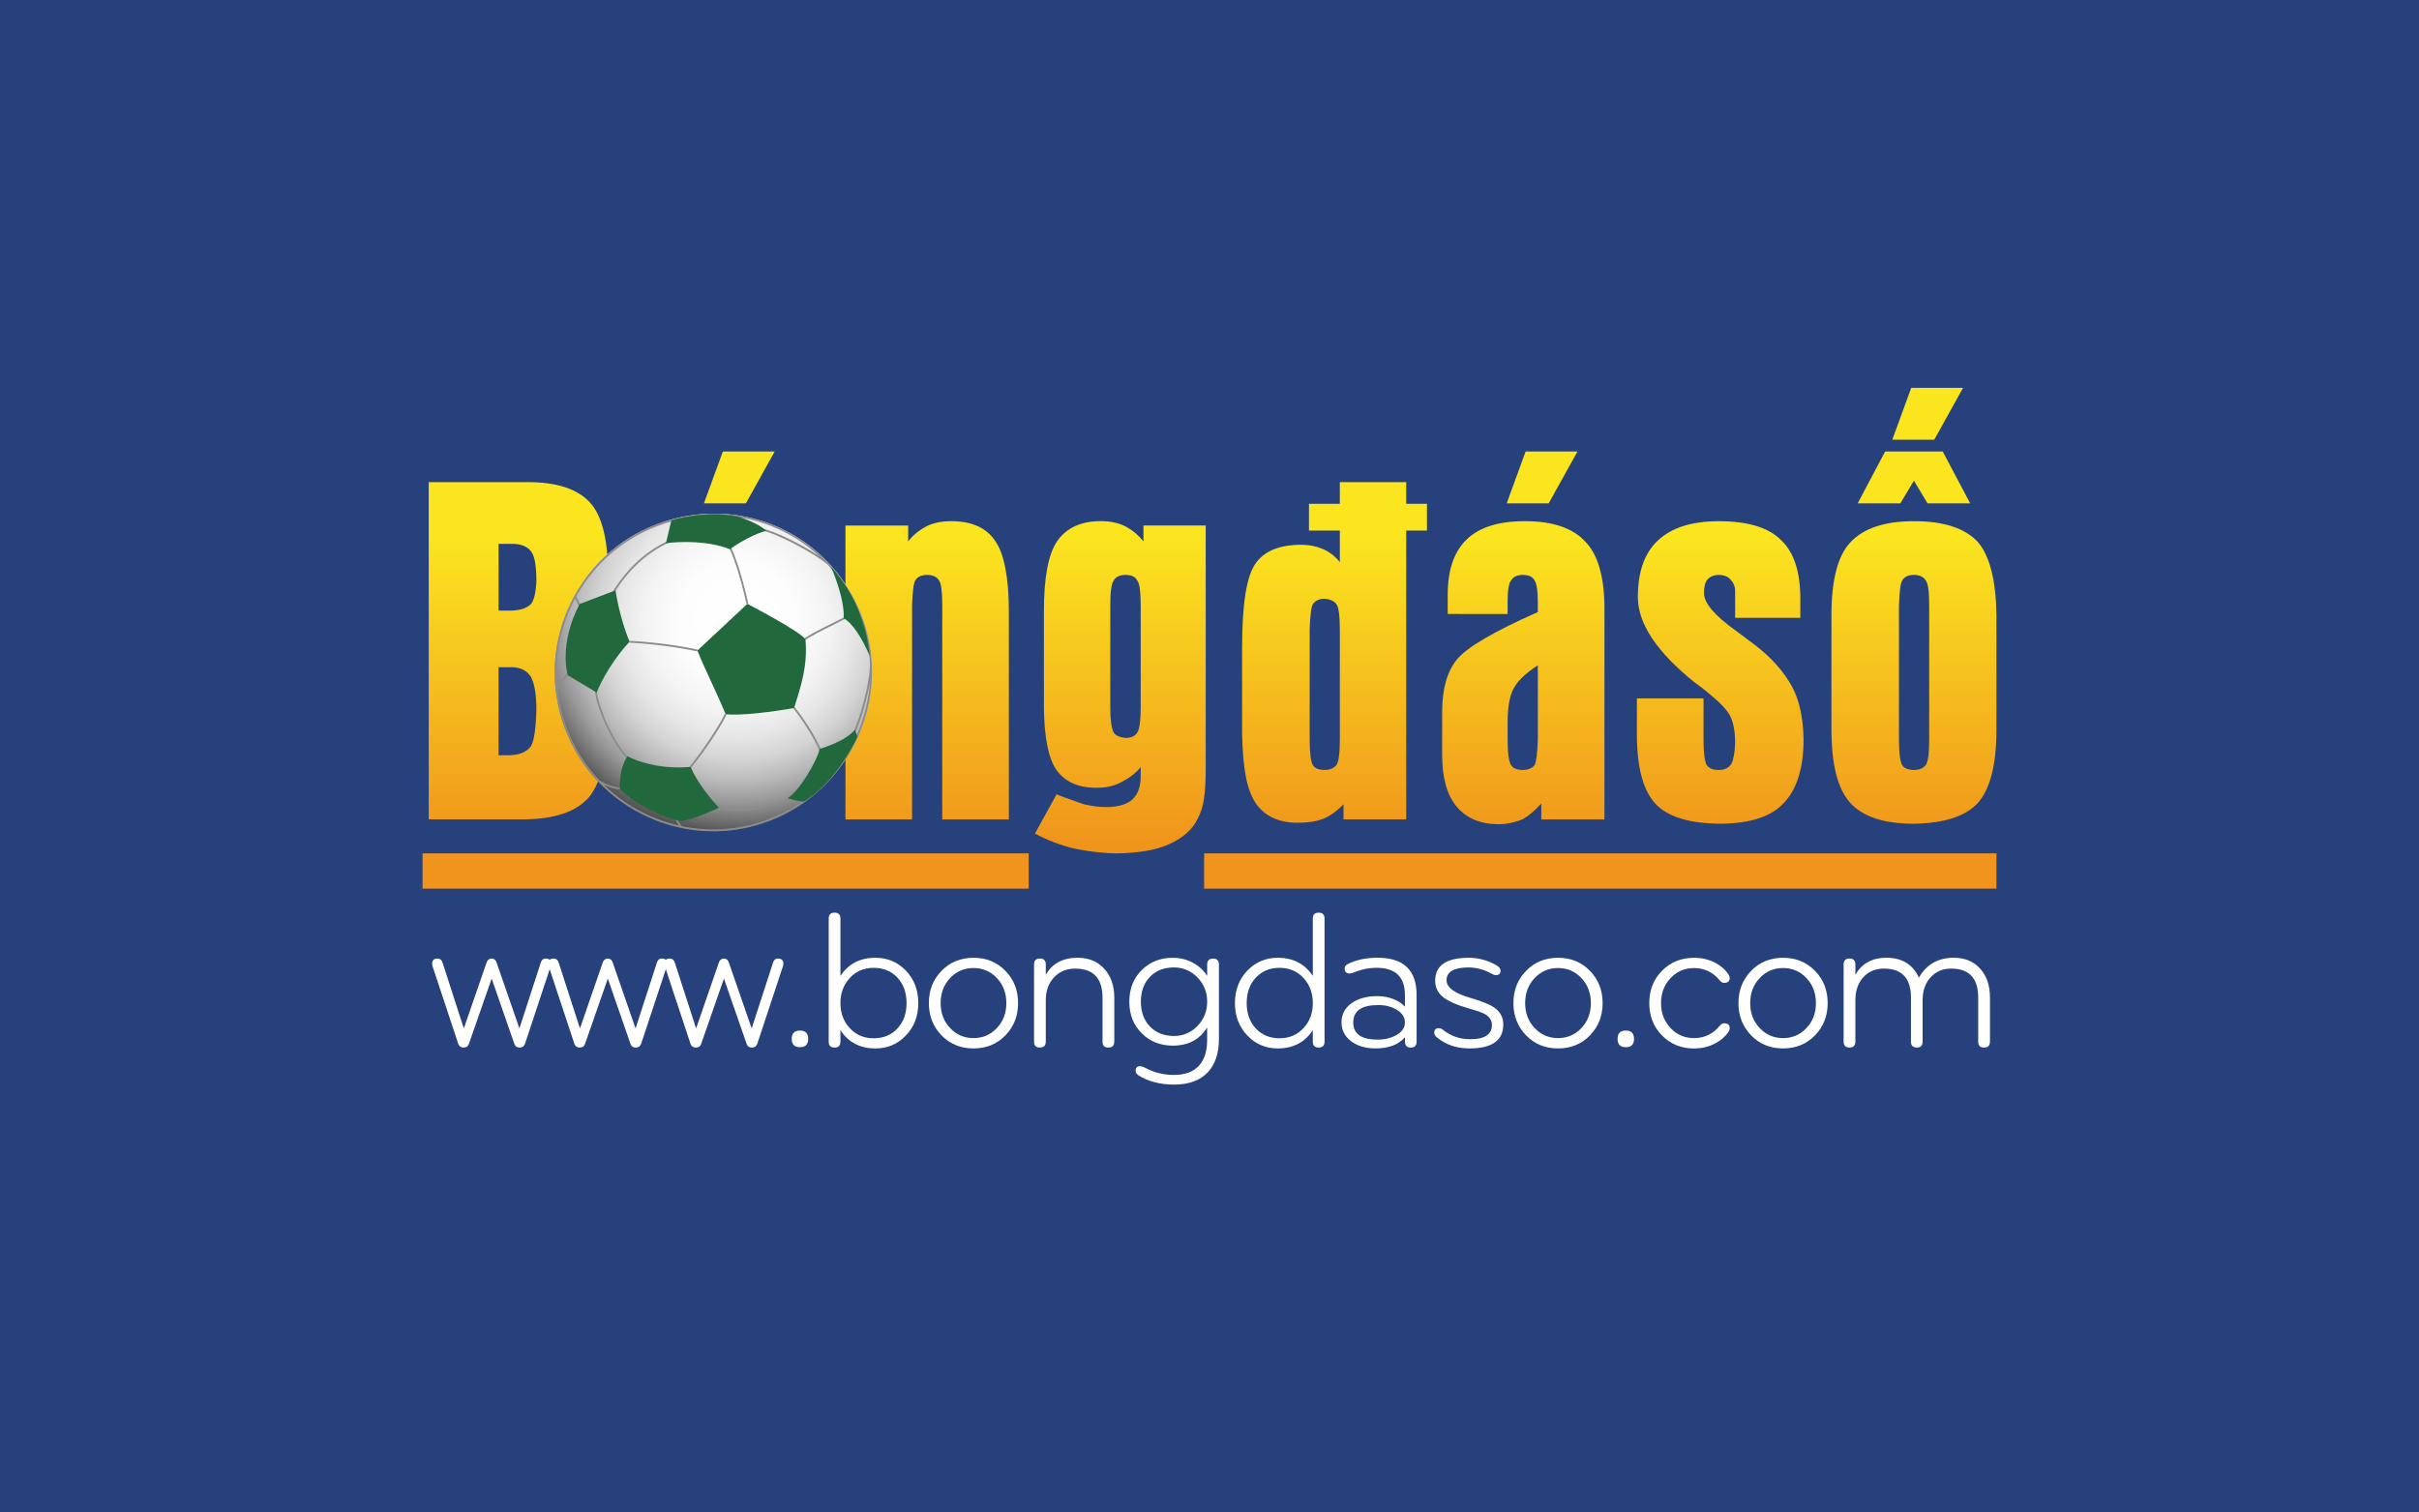 <?xml version="1.0" encoding="utf-8"?>
<!-- Generator: Adobe Illustrator 16.0.0, SVG Export Plug-In . SVG Version: 6.00 Build 0)  -->
<!DOCTYPE svg PUBLIC "-//W3C//DTD SVG 1.1//EN" "http://www.w3.org/Graphics/SVG/1.1/DTD/svg11.dtd">
<svg version="1.1" id="Layer_1" xmlns="http://www.w3.org/2000/svg" xmlns:xlink="http://www.w3.org/1999/xlink" x="0px" y="0px"
	 width="150px" height="93.795px" viewBox="0 0 150 93.795" enable-background="new 0 0 150 93.795" xml:space="preserve">
<rect fill="#27417C" width="150" height="93.795"/>
<g>
	<g>
		<g>
			<linearGradient id="SVGID_1_" gradientUnits="userSpaceOnUse" x1="32.146" y1="33.375" x2="32.146" y2="52.221">
				<stop  offset="0" style="stop-color:#FBE51F"/>
				<stop  offset="1" style="stop-color:#F0951C"/>
			</linearGradient>
			<path fill="url(#SVGID_1_)" d="M26.586,50.821V29.903h6.146c1.782,0,3.063,0.418,3.845,1.256
				c0.724,0.787,1.101,2.208,1.129,4.262c0,1.116-0.105,1.993-0.314,2.631c-0.2,0.608-0.553,1.018-1.058,1.227
				c0.505,0.238,0.857,0.707,1.058,1.405c0.181,0.578,0.286,1.744,0.314,3.499c0,2.521-0.386,4.266-1.158,5.232
				c-0.791,0.938-2.177,1.406-4.159,1.406H26.586z M31.589,37.872c0.629,0,1.072-0.135,1.329-0.403
				c0.2-0.239,0.314-0.718,0.343-1.435c0-0.928-0.105-1.531-0.314-1.811c-0.229-0.328-0.629-0.492-1.2-0.492h-0.829v4.141H31.589z
				 M30.917,46.844h0.586c0.667,0,1.139-0.185,1.415-0.554c0.2-0.328,0.314-1.096,0.343-2.303c0-0.906-0.114-1.579-0.343-2.018
				c-0.267-0.389-0.658-0.584-1.172-0.584h-0.829V46.844z"/>
			<linearGradient id="SVGID_2_" gradientUnits="userSpaceOnUse" x1="44.995" y1="33.375" x2="44.995" y2="52.221">
				<stop  offset="0" style="stop-color:#FBE51F"/>
				<stop  offset="1" style="stop-color:#F0951C"/>
			</linearGradient>
			<path fill="url(#SVGID_2_)" d="M39.878,38.171c0-2.191,0.391-3.702,1.172-4.529c0.81-0.877,2.125-1.316,3.944-1.316
				c1.839,0,3.159,0.43,3.959,1.286c0.743,0.867,1.129,2.388,1.158,4.56v7.072c0,2.174-0.386,3.693-1.158,4.561
				c-0.763,0.828-2.082,1.256-3.959,1.287c-1.849,0-3.164-0.43-3.944-1.287c-0.782-0.857-1.172-2.377-1.172-4.561V38.171z
				 M44.823,28.005h3.215l-1.786,3.215h-2.601L44.823,28.005z M45.938,45.856v-8.298c0-0.877-0.072-1.396-0.214-1.556
				c-0.143-0.229-0.386-0.344-0.729-0.344c-0.353,0-0.596,0.115-0.729,0.344c-0.105,0.16-0.171,0.679-0.2,1.556v8.298
				c0,0.828,0.067,1.361,0.2,1.6c0.124,0.199,0.367,0.299,0.729,0.299c0.324,0,0.567-0.1,0.729-0.299
				C45.866,47.257,45.938,46.724,45.938,45.856z"/>
			<linearGradient id="SVGID_3_" gradientUnits="userSpaceOnUse" x1="57.493" y1="33.375" x2="57.493" y2="52.221">
				<stop  offset="0" style="stop-color:#FBE51F"/>
				<stop  offset="1" style="stop-color:#F0951C"/>
			</linearGradient>
			<path fill="url(#SVGID_3_)" d="M52.426,32.595h3.888v0.986c0.286-0.379,0.676-0.697,1.172-0.957
				c0.419-0.199,0.919-0.299,1.5-0.299c1.286,0,2.201,0.419,2.744,1.256c0.267,0.379,0.472,0.938,0.614,1.675
				c0.143,0.737,0.214,1.63,0.214,2.677v12.889h-4.13V37.559c0-0.867-0.067-1.386-0.2-1.556c-0.134-0.229-0.381-0.344-0.743-0.344
				c-0.353,0-0.596,0.115-0.729,0.344c-0.105,0.16-0.171,0.679-0.2,1.556v13.263h-4.13V32.595z"/>
			<linearGradient id="SVGID_4_" gradientUnits="userSpaceOnUse" x1="69.469" y1="33.375" x2="69.469" y2="52.221">
				<stop  offset="0" style="stop-color:#FBE51F"/>
				<stop  offset="1" style="stop-color:#F0951C"/>
			</linearGradient>
			<path fill="url(#SVGID_4_)" d="M74.765,32.595v14.98c0,0.918-0.038,1.582-0.114,1.99c-0.048,0.398-0.177,0.807-0.386,1.225
				c-0.353,0.699-0.958,1.227-1.815,1.586c-0.734,0.338-1.777,0.523-3.13,0.553c-0.838,0-1.744-0.1-2.715-0.299
				c-0.877-0.219-1.687-0.529-2.43-0.928l1.343-2.436c0.219,0.1,0.776,0.303,1.672,0.611c0.495,0.121,0.962,0.18,1.4,0.18
				c0.724,0,1.263-0.154,1.615-0.463c0.352-0.309,0.529-0.797,0.529-1.465v-0.555c-0.305,0.381-0.729,0.703-1.272,0.973
				c-0.4,0.209-0.896,0.314-1.486,0.314c-1.134,0-1.963-0.379-2.487-1.137c-0.477-0.697-0.729-1.963-0.758-3.797v-5.996
				c0-2.104,0.272-3.554,0.815-4.352c0.572-0.837,1.477-1.256,2.715-1.256c0.562,0,1.053,0.1,1.472,0.299
				c0.438,0.22,0.829,0.539,1.172,0.957v-0.986H74.765z M70.734,43.839v-6.28c0-0.856-0.072-1.376-0.214-1.556
				c-0.115-0.229-0.357-0.344-0.729-0.344c-0.353,0-0.596,0.115-0.729,0.344c-0.143,0.18-0.214,0.699-0.214,1.556v6.28
				c0,0.807,0.071,1.34,0.214,1.6c0.133,0.189,0.376,0.299,0.729,0.328c0.353,0,0.595-0.109,0.729-0.328
				C70.663,45.22,70.734,44.686,70.734,43.839z"/>
			<linearGradient id="SVGID_5_" gradientUnits="userSpaceOnUse" x1="82.754" y1="33.375" x2="82.754" y2="52.221">
				<stop  offset="0" style="stop-color:#FBE51F"/>
				<stop  offset="1" style="stop-color:#F0951C"/>
			</linearGradient>
			<path fill="url(#SVGID_5_)" d="M77.022,40.13c0-2.631,0.27-4.346,0.808-5.143c0.539-0.798,1.488-1.197,2.852-1.197
				c0.504,0,0.971,0.096,1.4,0.285c0.391,0.18,0.725,0.443,1,0.792v-1.958h-1.914v-1.66h1.914v-1.346h4.117v1.346h1.285v1.66h-1.285
				v17.912h-3.889v-0.943c-0.361,0.391-0.762,0.684-1.199,0.883c-0.439,0.18-0.986,0.27-1.645,0.27
				c-1.191,0-2.068-0.418-2.629-1.256c-0.277-0.439-0.477-1.008-0.602-1.705c-0.123-0.697-0.195-1.555-0.214-2.571V40.13z
				 M81.211,45.856c0,0.828,0.066,1.361,0.199,1.6c0.123,0.199,0.367,0.299,0.729,0.299c0.324,0,0.566-0.1,0.729-0.299
				c0.145-0.199,0.215-0.732,0.215-1.6v-6.787c0-0.877-0.07-1.411-0.215-1.601c-0.133-0.188-0.375-0.299-0.729-0.329
				c-0.334,0-0.576,0.109-0.729,0.329c-0.105,0.189-0.172,0.724-0.199,1.601V45.856z"/>
			<linearGradient id="SVGID_6_" gradientUnits="userSpaceOnUse" x1="94.459" y1="33.375" x2="94.459" y2="52.221">
				<stop  offset="0" style="stop-color:#FBE51F"/>
				<stop  offset="1" style="stop-color:#F0951C"/>
			</linearGradient>
			<path fill="url(#SVGID_6_)" d="M89.771,38.082v-1.196c0-1.525,0.391-2.666,1.172-3.424s1.98-1.137,3.602-1.137
				c1.725,0,2.973,0.419,3.744,1.256c0.771,0.777,1.172,2.104,1.201,3.978v13.263h-3.916v-0.986
				c-0.391,0.438-0.781,0.768-1.172,0.986c-0.496,0.199-0.986,0.299-1.473,0.299c-1.125,0-1.992-0.363-2.602-1.092
				c-0.6-0.717-0.9-1.779-0.9-3.185v-2.691c0-1.425,0.309-2.512,0.922-3.259c0.615-0.748,2.285-1.725,5.01-2.932v-0.613
				c0-0.697-0.066-1.146-0.201-1.346c-0.113-0.229-0.355-0.344-0.729-0.344c-0.352,0-0.596,0.115-0.729,0.344
				c-0.143,0.16-0.215,0.609-0.215,1.346v0.733H89.771z M94.602,28.005h3.217l-1.787,3.215H93.43L94.602,28.005z M95.359,41.267
				c-0.686,0.439-1.162,0.877-1.43,1.316c-0.295,0.458-0.443,1.195-0.443,2.213v0.269v0.792c0,0.838,0.072,1.371,0.215,1.6
				c0.123,0.199,0.367,0.299,0.729,0.299c0.324,0,0.566-0.1,0.729-0.299c0.105-0.209,0.172-0.742,0.201-1.6V41.267z"/>
			<linearGradient id="SVGID_7_" gradientUnits="userSpaceOnUse" x1="106.671" y1="33.375" x2="106.671" y2="52.221">
				<stop  offset="0" style="stop-color:#FBE51F"/>
				<stop  offset="1" style="stop-color:#F0951C"/>
			</linearGradient>
			<path fill="url(#SVGID_7_)" d="M111.639,38.321h-4.045v-1.675c0-0.269-0.096-0.503-0.287-0.702
				c-0.17-0.189-0.414-0.285-0.729-0.285c-0.295,0-0.529,0.096-0.699,0.285c-0.145,0.159-0.215,0.443-0.215,0.852
				c0,0.608,0.662,1.386,1.986,2.332c0.352,0.27,0.734,0.554,1.143,0.854c1.029,0.777,1.811,1.654,2.344,2.631
				c0.439,0.828,0.672,1.898,0.701,3.215c0,1.805-0.41,3.129-1.229,3.977c-0.754,0.828-2.029,1.256-3.83,1.287
				c-1.953,0-3.322-0.404-4.102-1.213c-0.783-0.826-1.174-2.268-1.174-4.32v-2.242h4.131v2.541c0,0.828,0.066,1.361,0.201,1.6
				c0.143,0.199,0.391,0.299,0.742,0.299c0.361,0,0.625-0.129,0.787-0.389c0.123-0.219,0.199-0.646,0.229-1.285
				c0-0.697-0.096-1.24-0.287-1.63c-0.152-0.349-0.57-0.808-1.258-1.376c-0.391-0.328-0.705-0.572-0.943-0.732
				c-2.361-1.894-3.543-3.662-3.543-5.308c0-1.575,0.414-2.745,1.242-3.514c0.848-0.798,2.105-1.196,3.773-1.196
				c1.801,0,3.088,0.389,3.859,1.166c0.801,0.748,1.201,1.965,1.201,3.648V38.321z"/>
			<linearGradient id="SVGID_8_" gradientUnits="userSpaceOnUse" x1="118.683" y1="33.375" x2="118.683" y2="52.221">
				<stop  offset="0" style="stop-color:#FBE51F"/>
				<stop  offset="1" style="stop-color:#F0951C"/>
			</linearGradient>
			<path fill="url(#SVGID_8_)" d="M113.566,38.171c0-2.191,0.391-3.702,1.172-4.529c0.811-0.877,2.125-1.316,3.945-1.316
				c1.838,0,3.158,0.43,3.959,1.286c0.742,0.867,1.129,2.388,1.156,4.56v7.072c0,2.174-0.385,3.693-1.156,4.561
				c-0.764,0.828-2.082,1.256-3.959,1.287c-1.85,0-3.164-0.43-3.945-1.287s-1.172-2.377-1.172-4.561V38.171z M116.896,28.005h3.572
				l1.701,3.215h-2.645l-0.842-1.406l-0.844,1.406h-2.645L116.896,28.005z M118.512,24.058h3.215l-1.785,3.215h-2.602
				L118.512,24.058z M119.627,45.856v-8.298c0-0.877-0.072-1.396-0.215-1.556c-0.143-0.229-0.387-0.344-0.729-0.344
				c-0.354,0-0.596,0.115-0.729,0.344c-0.105,0.16-0.172,0.679-0.201,1.556v8.298c0,0.828,0.066,1.361,0.201,1.6
				c0.123,0.199,0.365,0.299,0.729,0.299c0.324,0,0.566-0.1,0.729-0.299C119.555,47.257,119.627,46.724,119.627,45.856z"/>
		</g>
		<g>
			<g>
				
					<radialGradient id="SVGID_9_" cx="-33.95" cy="57.696" r="13.266" gradientTransform="matrix(0.934 -0.356 0.356 0.934 56.871 -27.506)" gradientUnits="userSpaceOnUse">
					<stop  offset="0" style="stop-color:#FFFFFF"/>
					<stop  offset="0.269" style="stop-color:#FDFDFD"/>
					<stop  offset="0.423" style="stop-color:#F4F4F4"/>
					<stop  offset="0.548" style="stop-color:#E6E6E6"/>
					<stop  offset="0.658" style="stop-color:#D3D3D3"/>
					<stop  offset="0.757" style="stop-color:#B9B9B9"/>
					<stop  offset="0.849" style="stop-color:#999999"/>
					<stop  offset="0.933" style="stop-color:#747474"/>
					<stop  offset="1" style="stop-color:#525252"/>
				</radialGradient>
				<path fill="url(#SVGID_9_)" d="M40.737,32.514c-0.009,0.003-0.02,0.007-0.028,0.011c-2.436,0.928-4.368,2.75-5.441,5.135
					c-1.081,2.404-1.16,5.086-0.221,7.551c0.94,2.469,2.789,4.421,5.202,5.495c2.382,1.063,5.027,1.136,7.454,0.211
					c0.014-0.005,0.028-0.011,0.042-0.016c2.446-0.944,4.388-2.8,5.465-5.223c1.073-2.413,1.152-5.067,0.224-7.476
					C51.455,33.071,45.879,30.572,40.737,32.514z"/>
				<g>
					<path fill="#8C8C8C" d="M54.061,41.162c0-0.003,0-0.007,0.002-0.011h-0.002c-0.053-1-0.258-1.994-0.627-2.949
						c-0.461-1.197-1.12-2.248-1.924-3.137h0.003c-0.02-0.021-0.039-0.043-0.062-0.063c-2.64-2.87-6.802-3.966-10.714-2.488
						c-0.009,0.003-0.02,0.007-0.028,0.011c-2.196,0.837-3.979,2.4-5.094,4.445l-0.011,0.004c0.002,0.002,0.004,0.005,0.004,0.008
						c-0.12,0.221-0.234,0.445-0.34,0.678c-1.081,2.404-1.16,5.086-0.221,7.551c0.94,2.469,2.789,4.421,5.202,5.495
						c2.382,1.063,5.027,1.136,7.454,0.211c0.014-0.005,0.028-0.011,0.042-0.016c2.446-0.944,4.388-2.8,5.465-5.223
						C53.855,44.226,54.139,42.685,54.061,41.162z M47.703,50.791c-0.014,0.008-0.026,0.011-0.041,0.017
						c-1.741,0.664-3.593,0.805-5.379,0.433c-0.311-0.349-0.499-0.92-0.566-1.313l-0.114,0.02c0.063,0.366,0.229,0.888,0.501,1.258
						c-0.614-0.141-1.219-0.344-1.808-0.605c-1.071-0.477-2.026-1.129-2.842-1.922c0.334,0.158,0.739,0.292,1.096,0.285
						l-0.002-0.116c-0.469,0.009-1.032-0.237-1.375-0.454c-0.867-0.918-1.555-2.008-2.017-3.224
						c-0.292-0.763-0.483-1.547-0.577-2.336c0.07-0.492,0.775-1.034,0.782-1.039L35.293,41.7c-0.026,0.02-0.529,0.408-0.74,0.848
						c-0.146-1.641,0.126-3.299,0.821-4.843c0.091-0.2,0.19-0.396,0.292-0.587c0.088,0.194,0.232,0.486,0.299,0.563l0.086-0.076
						c-0.06-0.068-0.236-0.426-0.315-0.617c1.104-2.003,2.858-3.535,5.014-4.355c0.009-0.004,0.02-0.008,0.028-0.011
						c2.493-0.94,5.156-0.87,7.498,0.198c0.918,0.419,1.753,0.977,2.486,1.648c-1.02-0.688-2.669-1.518-3.552-1.695l-0.022,0.112
						c1.111,0.226,3.392,1.502,4.138,2.138c0.851,0.917,1.531,2.006,2.001,3.223c0.364,0.943,0.57,1.927,0.621,2.918
						c-0.016,1.307-0.654,3.512-1.064,4.311l0.102,0.053c0.339-0.659,0.748-2.021,0.95-3.189c-0.081,1.116-0.357,2.229-0.83,3.293
						C52.039,48.025,50.121,49.859,47.703,50.791z"/>
					<path fill="#8C8C8C" d="M36.997,42.803l-0.114,0.011c0.114,1.232,1.217,3.54,2.031,4.255l0.076-0.086
						C38.191,46.279,37.111,44.015,36.997,42.803z"/>
					<path fill="#8C8C8C" d="M41.532,33.622l-0.049-0.105c-1.472,0.677-2.682,1.807-3.596,3.361l0.099,0.059
						C38.889,35.403,40.081,34.288,41.532,33.622z"/>
					<path fill="#8C8C8C" d="M51.606,38.659c-0.683,0.34-1.456,0.723-1.833,1.01l0.07,0.092c0.366-0.279,1.136-0.662,1.815-0.997
						c0.306-0.153,0.596-0.298,0.811-0.413l-0.056-0.101C52.203,38.364,51.912,38.509,51.606,38.659z"/>
					<path fill="#8C8C8C" d="M49.083,43.802c0.61,0.74,1.431,1.981,1.753,2.827l0.109-0.04c-0.327-0.858-1.157-2.113-1.773-2.859
						L49.083,43.802z"/>
					<path fill="#8C8C8C" d="M44.344,50.03l-0.033,0.11c0.965,0.278,2.713,0.2,4.162-0.352c0.218-0.083,0.427-0.176,0.628-0.279
						l-0.055-0.103C47.584,50.171,45.434,50.345,44.344,50.03z"/>
					<path fill="#8C8C8C" d="M44.945,44.271c-0.362,0.816-1.73,2.793-2.351,3.467l0.086,0.079c0.639-0.696,1.998-2.657,2.371-3.498
						L44.945,44.271z"/>
					<path fill="#8C8C8C" d="M43.259,40.292c-0.923-0.209-2.636-0.47-4.217-0.545l-0.005,0.113c1.574,0.078,3.278,0.336,4.196,0.544
						L43.259,40.292z"/>
					<path fill="#8C8C8C" d="M46.399,37.439c-0.25-1.177-0.693-2.745-1.12-3.599l-0.102,0.053c0.42,0.845,0.862,2.4,1.11,3.57
						L46.399,37.439z"/>
				</g>
				<g>
					<path fill="#21693D" d="M35.94,37.464l2.23-0.85c0,0,0.209,1.594,0.869,3.188c-0.883,0.927-1.732,2.328-2.038,3.153
						l-1.79-1.068C35.21,41.888,34.607,40.012,35.94,37.464z"/>
					<path fill="#21693D" d="M45.816,32.054c0,0,1.22,0.387,1.691,0.866c-0.647,0.167-1.628,0.685-2.242,1.144
						c-1.372-0.539-3.104-0.489-3.972-0.371l0.336-1.412C41.629,32.28,43.751,31.601,45.816,32.054z"/>
					<path fill="#21693D" d="M38.439,48.947c0,0-0.088-1.228,0.468-2.042c1.059,0.543,2.462,0.784,3.914,0.665
						c0.491,1.104,1.25,1.953,1.755,2.533c0,0-1.739,0.802-2.404,0.83C41.249,50.709,39.684,50.138,38.439,48.947z"/>
					<path fill="#21693D" d="M49.856,49.717c0,0-0.512-0.02-1.007-0.216c0.751-0.479,1.806-2.302,1.982-3.05
						c0.949-0.311,1.727-0.657,2.182-1.187l0.16,0.418C53.173,45.683,51.993,48.386,49.856,49.717z"/>
					<path fill="#21693D" d="M49.946,39.662c0.148,1.647-0.29,2.912-0.702,4.25c-1.386,0.253-3.389,0.493-4.247,0.384
						c-0.644-1.541-1.405-3.035-1.751-3.948l3.097-2.896C46.343,37.452,49.686,39.192,49.946,39.662z"/>
					<path fill="#21693D" d="M53.259,37.919c0.468,1.215,0.58,1.935,0.682,2.791c-0.445-1.068-1.078-2.076-1.626-2.361
						c0.078-1.279-0.798-3.219-0.798-3.219S52.672,36.379,53.259,37.919z"/>
				</g>
			</g>
		</g>
	</g>
	<rect x="26.201" y="52.929" fill="#F0941D" width="37.588" height="2.188"/>
	<rect x="74.666" y="52.929" fill="#F0941D" width="49.133" height="2.188"/>
	<g>
		<path fill="#FFFFFF" d="M32.208,63.787l1.327-4.088c0.051-0.164,0.152-0.246,0.302-0.246c0.225,0,0.337,0.106,0.337,0.317
			c0,0.021-0.002,0.045-0.006,0.072l-0.018,0.078l-1.6,4.837c-0.055,0.145-0.166,0.216-0.332,0.216
			c-0.166,0-0.275-0.078-0.326-0.233l-1.404-4.046l-1.41,4.046c-0.052,0.155-0.16,0.233-0.326,0.233
			c-0.166,0-0.276-0.071-0.332-0.216l-1.6-4.837l-0.018-0.078c-0.004-0.027-0.006-0.052-0.006-0.072
			c0-0.211,0.112-0.317,0.337-0.317c0.15,0,0.253,0.082,0.308,0.246l1.321,4.088l1.416-4.1c0.06-0.156,0.162-0.234,0.308-0.234
			s0.247,0.078,0.302,0.234L32.208,63.787z"/>
		<path fill="#FFFFFF" d="M39.41,63.787l1.327-4.088c0.051-0.164,0.152-0.246,0.302-0.246c0.225,0,0.337,0.106,0.337,0.317
			c0,0.021-0.002,0.045-0.006,0.072l-0.018,0.078l-1.6,4.837c-0.055,0.145-0.166,0.216-0.332,0.216
			c-0.166,0-0.275-0.078-0.326-0.233l-1.404-4.046l-1.41,4.046c-0.052,0.155-0.16,0.233-0.326,0.233
			c-0.166,0-0.276-0.071-0.332-0.216l-1.6-4.837l-0.018-0.078c-0.004-0.027-0.006-0.052-0.006-0.072
			c0-0.211,0.112-0.317,0.337-0.317c0.15,0,0.253,0.082,0.308,0.246l1.321,4.088l1.416-4.1c0.06-0.156,0.162-0.234,0.308-0.234
			s0.247,0.078,0.302,0.234L39.41,63.787z"/>
		<path fill="#FFFFFF" d="M46.611,63.787l1.327-4.088c0.051-0.164,0.152-0.246,0.302-0.246c0.225,0,0.337,0.106,0.337,0.317
			c0,0.021-0.002,0.045-0.006,0.072l-0.018,0.078l-1.6,4.837c-0.055,0.145-0.166,0.216-0.332,0.216
			c-0.166,0-0.275-0.078-0.326-0.233l-1.404-4.046l-1.41,4.046c-0.052,0.155-0.16,0.233-0.326,0.233
			c-0.166,0-0.276-0.071-0.332-0.216l-1.6-4.837l-0.018-0.078c-0.004-0.027-0.006-0.052-0.006-0.072
			c0-0.211,0.112-0.317,0.337-0.317c0.15,0,0.253,0.082,0.308,0.246l1.321,4.088l1.416-4.1c0.06-0.156,0.162-0.234,0.308-0.234
			s0.247,0.078,0.302,0.234L46.611,63.787z"/>
		<path fill="#FFFFFF" d="M49.606,63.919c0.339,0,0.509,0.172,0.509,0.516s-0.17,0.516-0.509,0.516c-0.34,0-0.51-0.172-0.51-0.516
			S49.266,63.919,49.606,63.919z"/>
		<path fill="#FFFFFF" d="M52.115,64.608c0,0.243-0.123,0.365-0.367,0.365c-0.241,0-0.361-0.122-0.361-0.365v-7.637
			c0-0.244,0.12-0.365,0.361-0.365c0.245,0,0.367,0.121,0.367,0.365v3.561c0.494-0.751,1.216-1.127,2.168-1.127
			c0.75,0,1.378,0.264,1.884,0.791c0.518,0.536,0.776,1.209,0.776,2.021c0,0.807-0.258,1.479-0.776,2.014
			c-0.505,0.531-1.133,0.797-1.884,0.797c-0.952,0-1.674-0.377-2.168-1.133V64.608z M55.652,60.64
			c-0.379-0.407-0.871-0.611-1.475-0.611c-0.612,0-1.112,0.216-1.499,0.647c-0.375,0.416-0.563,0.93-0.563,1.541
			s0.188,1.123,0.563,1.534c0.387,0.432,0.887,0.647,1.499,0.647c0.604,0,1.096-0.204,1.475-0.611
			c0.375-0.407,0.563-0.932,0.563-1.57C56.214,61.573,56.027,61.048,55.652,60.64z"/>
		<path fill="#FFFFFF" d="M62.355,64.207c-0.525,0.547-1.188,0.82-1.99,0.82s-1.465-0.273-1.991-0.82
			c-0.517-0.54-0.776-1.203-0.776-1.99c0-0.791,0.259-1.455,0.776-1.99c0.525-0.548,1.189-0.821,1.991-0.821s1.465,0.273,1.99,0.821
			c0.518,0.535,0.776,1.199,0.776,1.99C63.131,63.004,62.873,63.667,62.355,64.207z M61.811,60.658
			c-0.391-0.412-0.873-0.617-1.445-0.617c-0.573,0-1.055,0.205-1.446,0.617c-0.395,0.416-0.592,0.935-0.592,1.559
			c0,0.619,0.198,1.137,0.592,1.552c0.391,0.412,0.873,0.618,1.446,0.618c0.572,0,1.054-0.206,1.445-0.618
			c0.395-0.415,0.592-0.933,0.592-1.552C62.403,61.593,62.206,61.074,61.811,60.658z"/>
		<path fill="#FFFFFF" d="M69.095,64.608c0,0.243-0.123,0.365-0.368,0.365c-0.241,0-0.361-0.122-0.361-0.365v-2.728
			c0-1.203-0.566-1.804-1.7-1.804c-0.525,0-0.958,0.178-1.297,0.533c-0.347,0.363-0.521,0.841-0.521,1.433v2.565
			c0,0.243-0.123,0.365-0.367,0.365c-0.241,0-0.361-0.122-0.361-0.365v-4.789c0-0.244,0.12-0.366,0.361-0.366
			c0.245,0,0.367,0.122,0.367,0.366v0.641c0.403-0.703,1.062-1.055,1.979-1.055c0.691,0,1.244,0.231,1.659,0.695
			c0.407,0.456,0.61,1.045,0.61,1.769V64.608z"/>
		<path fill="#FFFFFF" d="M74.856,63.721c-0.458,0.756-1.169,1.133-2.133,1.133c-0.762,0-1.396-0.247-1.901-0.743
			c-0.529-0.511-0.794-1.173-0.794-1.983c0-0.812,0.265-1.473,0.794-1.984c0.505-0.491,1.139-0.737,1.901-0.737
			c0.494,0,0.944,0.122,1.351,0.365c0.34,0.204,0.601,0.458,0.782,0.762v-0.713c0-0.244,0.122-0.366,0.367-0.366
			c0.241,0,0.361,0.122,0.361,0.366v4.627c0,0.867-0.223,1.547-0.669,2.038c-0.478,0.523-1.185,0.785-2.121,0.785
			c-0.442,0-0.861-0.054-1.256-0.162c-0.34-0.096-0.642-0.226-0.907-0.39c-0.142-0.08-0.213-0.186-0.213-0.317
			c0-0.18,0.093-0.27,0.278-0.27c0.079,0,0.184,0.032,0.314,0.096c0.541,0.296,1.135,0.443,1.783,0.443
			c0.715,0,1.246-0.206,1.593-0.617c0.312-0.367,0.468-0.885,0.468-1.553V63.721z M71.313,63.673
			c0.375,0.388,0.869,0.582,1.481,0.582c0.577,0,1.066-0.21,1.469-0.63c0.395-0.415,0.593-0.915,0.593-1.498
			c0-0.58-0.198-1.077-0.593-1.493c-0.403-0.419-0.892-0.629-1.469-0.629c-0.612,0-1.106,0.191-1.481,0.575
			c-0.379,0.392-0.569,0.907-0.569,1.547C70.745,62.771,70.934,63.285,71.313,63.673z"/>
		<path fill="#FFFFFF" d="M81.406,63.895c-0.498,0.756-1.221,1.133-2.168,1.133c-0.752,0-1.379-0.266-1.885-0.797
			c-0.518-0.535-0.776-1.207-0.776-2.014c0-0.812,0.259-1.484,0.776-2.021c0.506-0.527,1.133-0.791,1.885-0.791
			c0.947,0,1.67,0.376,2.168,1.127v-3.561c0-0.244,0.121-0.365,0.367-0.365c0.24,0,0.361,0.121,0.361,0.365v7.637
			c0,0.243-0.121,0.365-0.361,0.365c-0.246,0-0.367-0.122-0.367-0.365V63.895z M77.869,63.787c0.379,0.407,0.871,0.611,1.475,0.611
			c0.613,0,1.111-0.216,1.5-0.647c0.375-0.411,0.563-0.923,0.563-1.534s-0.188-1.125-0.563-1.541
			c-0.389-0.432-0.887-0.647-1.5-0.647c-0.604,0-1.096,0.204-1.475,0.611c-0.376,0.408-0.563,0.934-0.563,1.577
			C77.306,62.855,77.493,63.38,77.869,63.787z"/>
		<path fill="#FFFFFF" d="M87.842,64.608c0,0.243-0.121,0.365-0.361,0.365s-0.361-0.122-0.361-0.365v-0.27
			c-0.406,0.459-1.012,0.688-1.813,0.688c-0.641,0-1.156-0.153-1.547-0.461c-0.383-0.3-0.574-0.684-0.574-1.151
			c0-0.491,0.203-0.885,0.609-1.181c0.408-0.3,0.949-0.449,1.625-0.449c0.371,0,0.717,0.067,1.035,0.204
			c0.289,0.123,0.51,0.275,0.664,0.455v-0.72c0-1.131-0.586-1.696-1.76-1.696c-0.486,0-0.982,0.106-1.492,0.318l-0.072,0.023
			c-0.035,0.009-0.068,0.013-0.1,0.013c-0.209,0-0.314-0.103-0.314-0.306c0-0.116,0.061-0.206,0.178-0.271
			c0.521-0.268,1.141-0.401,1.861-0.401c1.615,0,2.422,0.77,2.422,2.308V64.608z M86.604,62.624
			c-0.32-0.191-0.699-0.287-1.137-0.287c-1.035,0-1.553,0.359-1.553,1.078c0,0.712,0.502,1.067,1.506,1.067
			c0.457,0,0.85-0.096,1.178-0.288c0.348-0.203,0.521-0.463,0.521-0.779C87.119,63.096,86.947,62.832,86.604,62.624z"/>
		<path fill="#FFFFFF" d="M91.121,65.027c-0.809,0-1.488-0.233-2.037-0.701c-0.1-0.075-0.148-0.17-0.148-0.281
			c0-0.18,0.094-0.27,0.279-0.27c0.055,0,0.107,0.01,0.16,0.029c0.039,0.017,0.078,0.042,0.117,0.078
			c0.482,0.384,1.037,0.575,1.666,0.575c0.904,0,1.355-0.293,1.355-0.881c0-0.275-0.135-0.495-0.402-0.659
			c-0.115-0.068-0.264-0.132-0.445-0.192c-0.074-0.027-0.164-0.056-0.266-0.083l-0.279-0.084c-0.785-0.22-1.342-0.468-1.67-0.743
			c-0.305-0.26-0.457-0.59-0.457-0.989c0-0.947,0.695-1.421,2.086-1.421c0.576,0,1.123,0.142,1.641,0.426
			c0.217,0.111,0.326,0.235,0.326,0.371c0,0.188-0.1,0.282-0.303,0.282c-0.063,0-0.16-0.038-0.289-0.114
			c-0.459-0.243-0.92-0.365-1.387-0.365c-0.912,0-1.369,0.266-1.369,0.797c0,0.443,0.494,0.808,1.482,1.091
			c0.352,0.104,0.625,0.196,0.822,0.276c0.266,0.1,0.48,0.205,0.646,0.317c0.379,0.26,0.568,0.611,0.568,1.055
			C93.219,64.532,92.52,65.027,91.121,65.027z"/>
		<path fill="#FFFFFF" d="M98.602,64.207c-0.525,0.547-1.189,0.82-1.99,0.82c-0.803,0-1.467-0.273-1.99-0.82
			c-0.518-0.54-0.777-1.203-0.777-1.99c0-0.791,0.26-1.455,0.777-1.99c0.523-0.548,1.188-0.821,1.99-0.821
			c0.801,0,1.465,0.273,1.99,0.821c0.518,0.535,0.775,1.199,0.775,1.99C99.377,63.004,99.119,63.667,98.602,64.207z M98.057,60.658
			c-0.391-0.412-0.873-0.617-1.445-0.617c-0.574,0-1.055,0.205-1.445,0.617c-0.396,0.416-0.594,0.935-0.594,1.559
			c0,0.619,0.197,1.137,0.594,1.552c0.391,0.412,0.871,0.618,1.445,0.618c0.572,0,1.055-0.206,1.445-0.618
			c0.395-0.415,0.592-0.933,0.592-1.552C98.648,61.593,98.451,61.074,98.057,60.658z"/>
		<path fill="#FFFFFF" d="M100.814,63.919c0.34,0,0.51,0.172,0.51,0.516s-0.17,0.516-0.51,0.516s-0.51-0.172-0.51-0.516
			S100.475,63.919,100.814,63.919z"/>
		<path fill="#FFFFFF" d="M106.352,59.711c0.359,0.188,0.635,0.43,0.828,0.726c0.051,0.071,0.078,0.144,0.078,0.216
			c0,0.208-0.119,0.312-0.355,0.312c-0.053,0-0.102-0.016-0.148-0.048c-0.031-0.021-0.068-0.054-0.107-0.103
			c-0.426-0.515-0.959-0.772-1.6-0.772c-0.588,0-1.078,0.212-1.469,0.635c-0.387,0.416-0.58,0.93-0.58,1.541
			c0,0.607,0.193,1.119,0.58,1.534c0.391,0.424,0.881,0.636,1.469,0.636c0.641,0,1.174-0.258,1.6-0.773
			c0.039-0.044,0.076-0.078,0.107-0.102c0.047-0.032,0.096-0.049,0.148-0.049c0.236,0,0.355,0.104,0.355,0.313
			c0,0.071-0.027,0.146-0.078,0.222c-0.193,0.291-0.469,0.531-0.828,0.719c-0.396,0.208-0.83,0.312-1.305,0.312
			c-0.793,0-1.455-0.268-1.984-0.803s-0.793-1.205-0.793-2.008c0-0.808,0.264-1.479,0.793-2.015
			c0.529-0.531,1.191-0.797,1.984-0.797C105.521,59.405,105.955,59.507,106.352,59.711z"/>
		<path fill="#FFFFFF" d="M112.557,64.207c-0.525,0.547-1.189,0.82-1.99,0.82c-0.803,0-1.467-0.273-1.99-0.82
			c-0.518-0.54-0.777-1.203-0.777-1.99c0-0.791,0.26-1.455,0.777-1.99c0.523-0.548,1.188-0.821,1.99-0.821
			c0.801,0,1.465,0.273,1.99,0.821c0.518,0.535,0.775,1.199,0.775,1.99C113.332,63.004,113.074,63.667,112.557,64.207z
			 M112.012,60.658c-0.391-0.412-0.873-0.617-1.445-0.617c-0.574,0-1.055,0.205-1.445,0.617c-0.396,0.416-0.594,0.935-0.594,1.559
			c0,0.619,0.197,1.137,0.594,1.552c0.391,0.412,0.871,0.618,1.445,0.618c0.572,0,1.055-0.206,1.445-0.618
			c0.395-0.415,0.592-0.933,0.592-1.552C112.604,61.593,112.406,61.074,112.012,60.658z"/>
		<path fill="#FFFFFF" d="M123.395,64.608c0,0.243-0.121,0.365-0.367,0.365c-0.24,0-0.361-0.122-0.361-0.365v-2.728
			c0-1.203-0.559-1.804-1.676-1.804c-0.521,0-0.943,0.178-1.268,0.533c-0.336,0.359-0.504,0.837-0.504,1.433v2.565
			c0,0.243-0.121,0.365-0.361,0.365s-0.361-0.122-0.361-0.365v-2.728c0-1.203-0.559-1.804-1.676-1.804
			c-0.521,0-0.947,0.178-1.275,0.533c-0.33,0.359-0.496,0.837-0.496,1.433v2.565c0,0.243-0.123,0.365-0.367,0.365
			c-0.242,0-0.361-0.122-0.361-0.365v-4.789c0-0.244,0.119-0.366,0.361-0.366c0.244,0,0.367,0.122,0.367,0.366v0.641
			c0.402-0.703,1.047-1.055,1.93-1.055c0.961,0,1.631,0.412,2.01,1.234c0.469-0.822,1.189-1.234,2.162-1.234
			c0.691,0,1.242,0.231,1.652,0.695c0.395,0.452,0.592,1.041,0.592,1.769V64.608z"/>
	</g>
</g>
</svg>
